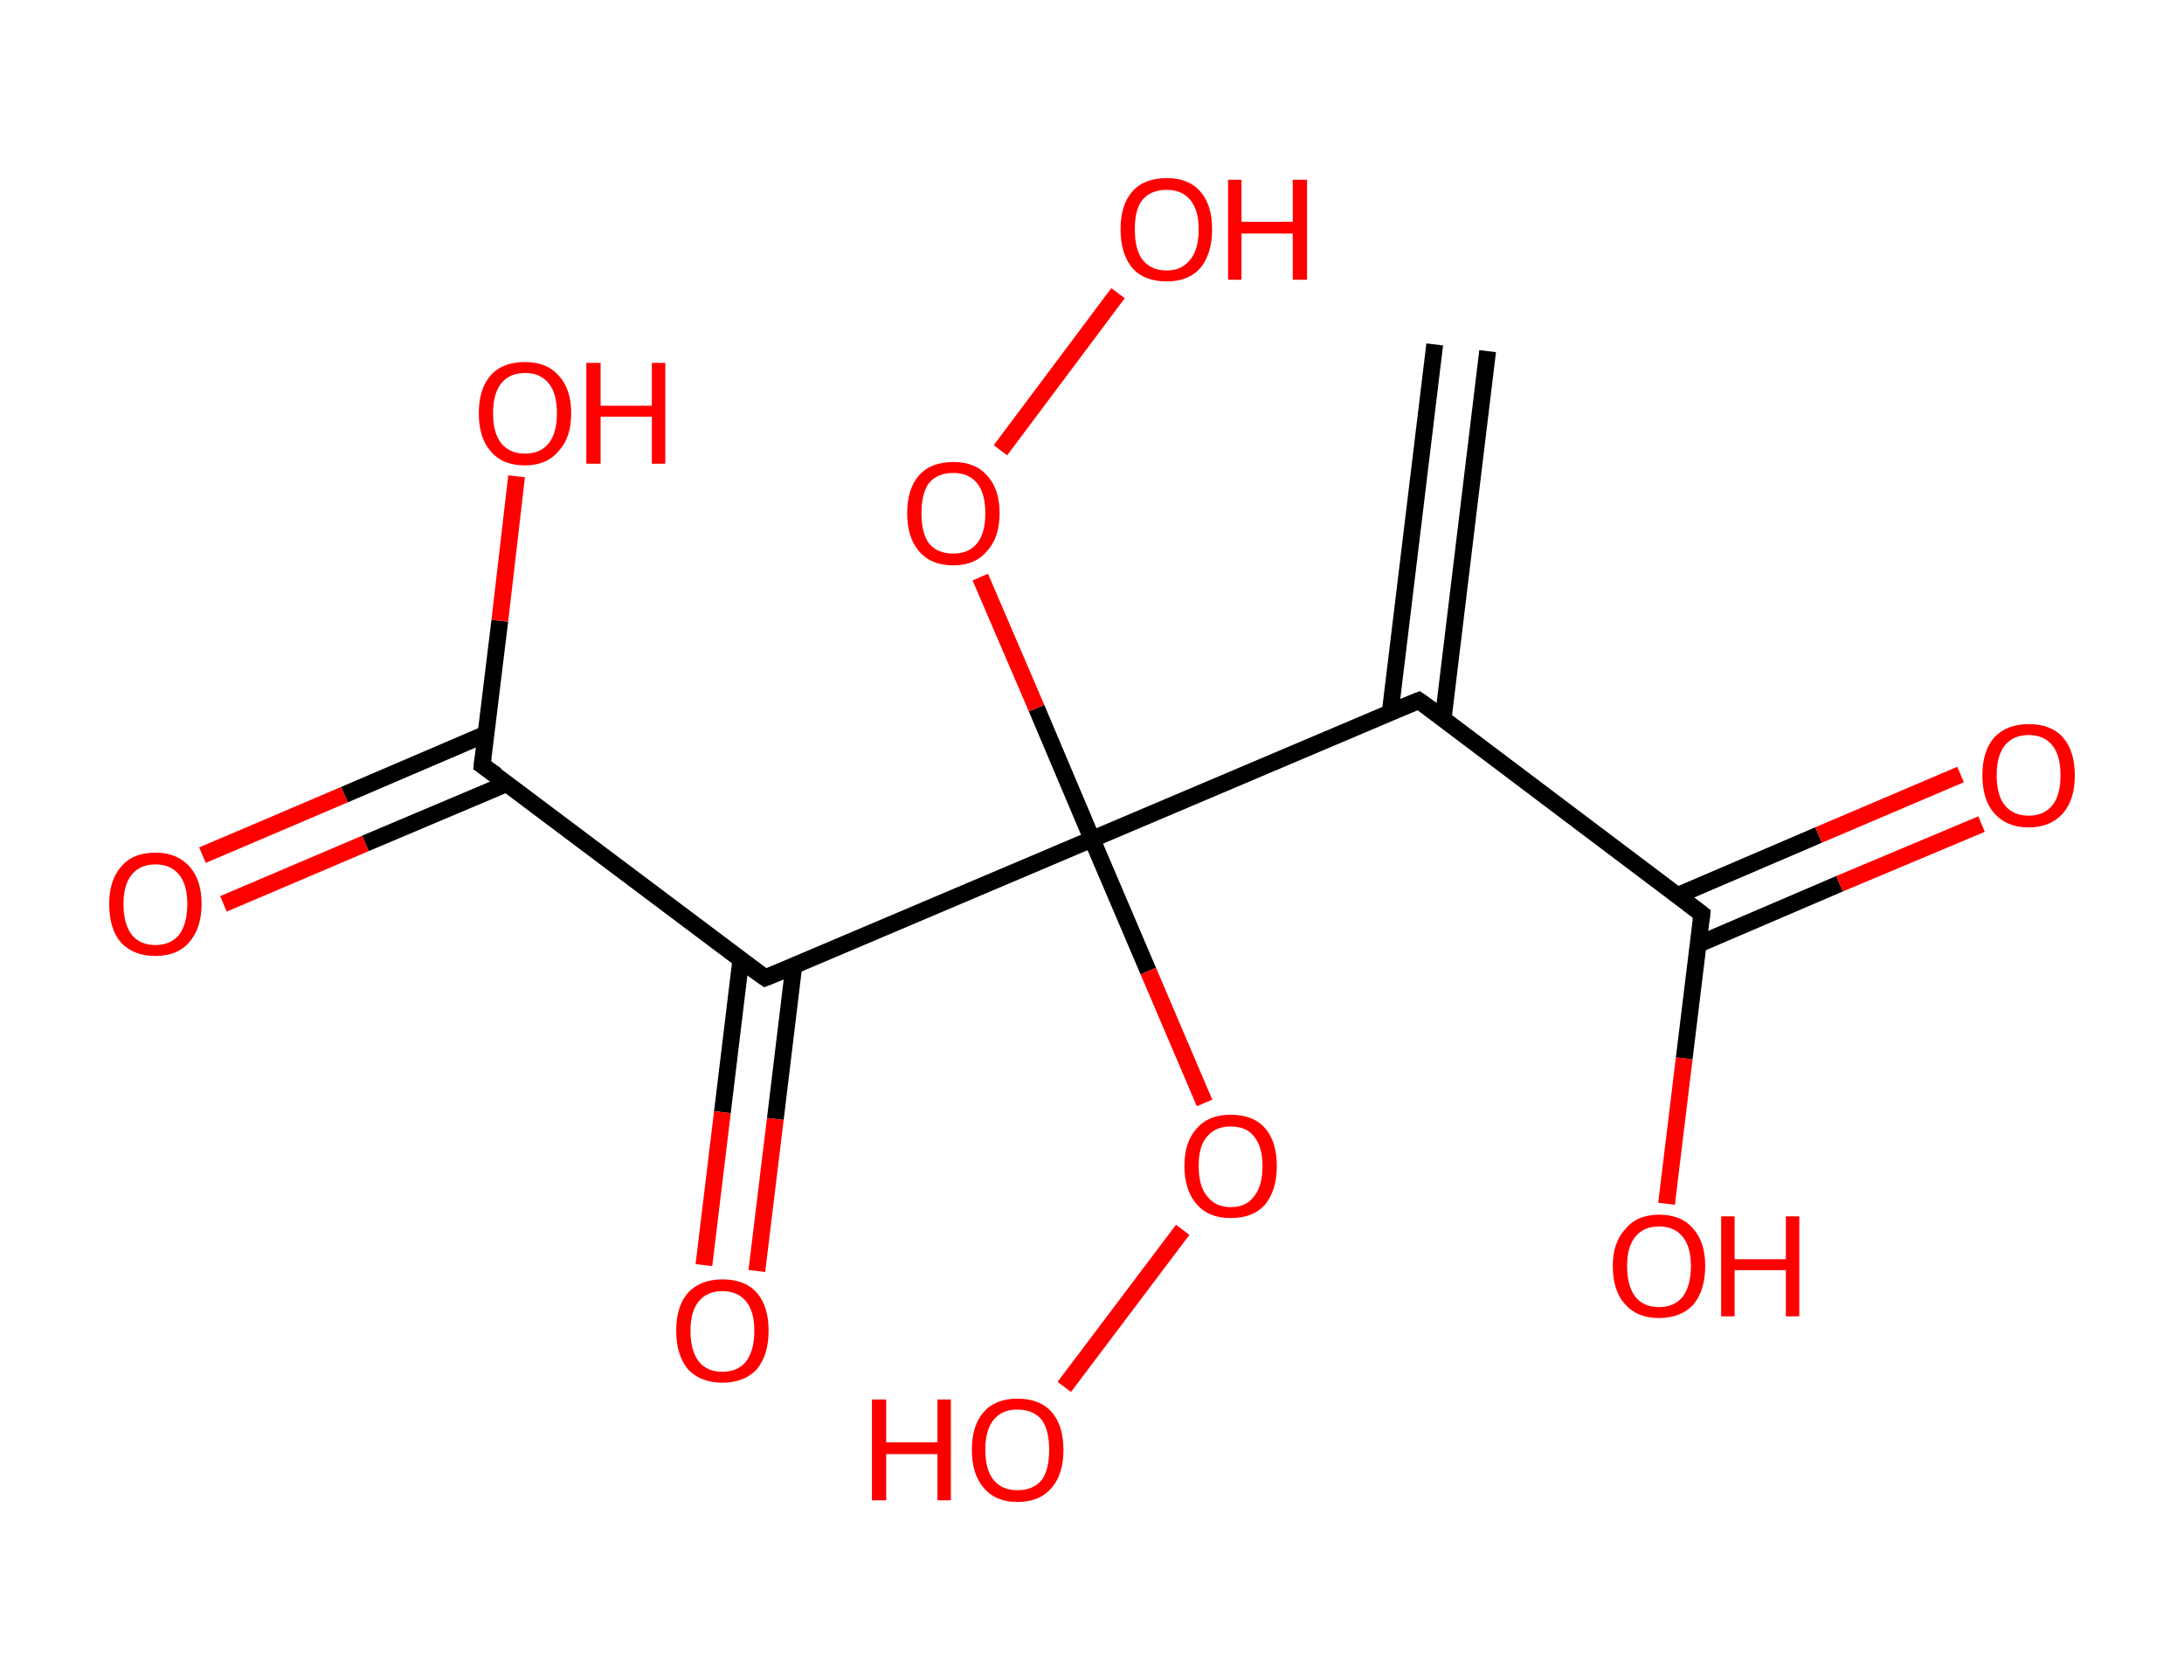 <?xml version='1.0' encoding='ASCII' standalone='yes'?>
<svg xmlns="http://www.w3.org/2000/svg" xmlns:rdkit="http://www.rdkit.org/xml" xmlns:xlink="http://www.w3.org/1999/xlink" version="1.1" baseProfile="full" xml:space="preserve" width="260px" height="200px" viewBox="0 0 260 200">
<!-- END OF HEADER -->
<rect style="opacity:1.0;fill:#FFFFFF;stroke:none" width="260.0" height="200.0" x="0.0" y="0.0"> </rect>
<path class="bond-0 atom-0 atom-1" d="M 177.1,41.8 L 171.8,85.6" style="fill:none;fill-rule:evenodd;stroke:#000000;stroke-width:2.0px;stroke-linecap:butt;stroke-linejoin:miter;stroke-opacity:1"/>
<path class="bond-0 atom-0 atom-1" d="M 170.8,41.0 L 165.5,84.8" style="fill:none;fill-rule:evenodd;stroke:#000000;stroke-width:2.0px;stroke-linecap:butt;stroke-linejoin:miter;stroke-opacity:1"/>
<path class="bond-1 atom-1 atom-2" d="M 168.9,83.4 L 202.6,108.8" style="fill:none;fill-rule:evenodd;stroke:#000000;stroke-width:2.0px;stroke-linecap:butt;stroke-linejoin:miter;stroke-opacity:1"/>
<path class="bond-2 atom-2 atom-3" d="M 202.2,112.4 L 219.0,105.2" style="fill:none;fill-rule:evenodd;stroke:#000000;stroke-width:2.0px;stroke-linecap:butt;stroke-linejoin:miter;stroke-opacity:1"/>
<path class="bond-2 atom-2 atom-3" d="M 219.0,105.2 L 235.9,98.1" style="fill:none;fill-rule:evenodd;stroke:#FF0000;stroke-width:2.0px;stroke-linecap:butt;stroke-linejoin:miter;stroke-opacity:1"/>
<path class="bond-2 atom-2 atom-3" d="M 199.7,106.6 L 216.5,99.4" style="fill:none;fill-rule:evenodd;stroke:#000000;stroke-width:2.0px;stroke-linecap:butt;stroke-linejoin:miter;stroke-opacity:1"/>
<path class="bond-2 atom-2 atom-3" d="M 216.5,99.4 L 233.4,92.2" style="fill:none;fill-rule:evenodd;stroke:#FF0000;stroke-width:2.0px;stroke-linecap:butt;stroke-linejoin:miter;stroke-opacity:1"/>
<path class="bond-3 atom-2 atom-4" d="M 202.6,108.8 L 200.5,126.0" style="fill:none;fill-rule:evenodd;stroke:#000000;stroke-width:2.0px;stroke-linecap:butt;stroke-linejoin:miter;stroke-opacity:1"/>
<path class="bond-3 atom-2 atom-4" d="M 200.5,126.0 L 198.4,143.3" style="fill:none;fill-rule:evenodd;stroke:#FF0000;stroke-width:2.0px;stroke-linecap:butt;stroke-linejoin:miter;stroke-opacity:1"/>
<path class="bond-4 atom-1 atom-5" d="M 168.9,83.4 L 130.0,99.9" style="fill:none;fill-rule:evenodd;stroke:#000000;stroke-width:2.0px;stroke-linecap:butt;stroke-linejoin:miter;stroke-opacity:1"/>
<path class="bond-5 atom-5 atom-6" d="M 130.0,99.9 L 136.7,115.6" style="fill:none;fill-rule:evenodd;stroke:#000000;stroke-width:2.0px;stroke-linecap:butt;stroke-linejoin:miter;stroke-opacity:1"/>
<path class="bond-5 atom-5 atom-6" d="M 136.7,115.6 L 143.4,131.3" style="fill:none;fill-rule:evenodd;stroke:#FF0000;stroke-width:2.0px;stroke-linecap:butt;stroke-linejoin:miter;stroke-opacity:1"/>
<path class="bond-6 atom-6 atom-7" d="M 140.8,146.4 L 126.7,165.1" style="fill:none;fill-rule:evenodd;stroke:#FF0000;stroke-width:2.0px;stroke-linecap:butt;stroke-linejoin:miter;stroke-opacity:1"/>
<path class="bond-7 atom-5 atom-8" d="M 130.0,99.9 L 123.4,84.3" style="fill:none;fill-rule:evenodd;stroke:#000000;stroke-width:2.0px;stroke-linecap:butt;stroke-linejoin:miter;stroke-opacity:1"/>
<path class="bond-7 atom-5 atom-8" d="M 123.4,84.3 L 116.7,68.7" style="fill:none;fill-rule:evenodd;stroke:#FF0000;stroke-width:2.0px;stroke-linecap:butt;stroke-linejoin:miter;stroke-opacity:1"/>
<path class="bond-8 atom-8 atom-9" d="M 119.1,53.6 L 133.1,34.9" style="fill:none;fill-rule:evenodd;stroke:#FF0000;stroke-width:2.0px;stroke-linecap:butt;stroke-linejoin:miter;stroke-opacity:1"/>
<path class="bond-9 atom-5 atom-10" d="M 130.0,99.9 L 91.1,116.4" style="fill:none;fill-rule:evenodd;stroke:#000000;stroke-width:2.0px;stroke-linecap:butt;stroke-linejoin:miter;stroke-opacity:1"/>
<path class="bond-10 atom-10 atom-11" d="M 88.2,114.2 L 86.0,132.4" style="fill:none;fill-rule:evenodd;stroke:#000000;stroke-width:2.0px;stroke-linecap:butt;stroke-linejoin:miter;stroke-opacity:1"/>
<path class="bond-10 atom-10 atom-11" d="M 86.0,132.4 L 83.8,150.6" style="fill:none;fill-rule:evenodd;stroke:#FF0000;stroke-width:2.0px;stroke-linecap:butt;stroke-linejoin:miter;stroke-opacity:1"/>
<path class="bond-10 atom-10 atom-11" d="M 94.5,115.0 L 92.3,133.2" style="fill:none;fill-rule:evenodd;stroke:#000000;stroke-width:2.0px;stroke-linecap:butt;stroke-linejoin:miter;stroke-opacity:1"/>
<path class="bond-10 atom-10 atom-11" d="M 92.3,133.2 L 90.1,151.3" style="fill:none;fill-rule:evenodd;stroke:#FF0000;stroke-width:2.0px;stroke-linecap:butt;stroke-linejoin:miter;stroke-opacity:1"/>
<path class="bond-11 atom-10 atom-12" d="M 91.1,116.4 L 57.4,91.1" style="fill:none;fill-rule:evenodd;stroke:#000000;stroke-width:2.0px;stroke-linecap:butt;stroke-linejoin:miter;stroke-opacity:1"/>
<path class="bond-12 atom-12 atom-13" d="M 57.8,87.4 L 41.0,94.6" style="fill:none;fill-rule:evenodd;stroke:#000000;stroke-width:2.0px;stroke-linecap:butt;stroke-linejoin:miter;stroke-opacity:1"/>
<path class="bond-12 atom-12 atom-13" d="M 41.0,94.6 L 24.1,101.8" style="fill:none;fill-rule:evenodd;stroke:#FF0000;stroke-width:2.0px;stroke-linecap:butt;stroke-linejoin:miter;stroke-opacity:1"/>
<path class="bond-12 atom-12 atom-13" d="M 60.3,93.3 L 43.5,100.4" style="fill:none;fill-rule:evenodd;stroke:#000000;stroke-width:2.0px;stroke-linecap:butt;stroke-linejoin:miter;stroke-opacity:1"/>
<path class="bond-12 atom-12 atom-13" d="M 43.5,100.4 L 26.6,107.6" style="fill:none;fill-rule:evenodd;stroke:#FF0000;stroke-width:2.0px;stroke-linecap:butt;stroke-linejoin:miter;stroke-opacity:1"/>
<path class="bond-13 atom-12 atom-14" d="M 57.4,91.1 L 59.5,73.9" style="fill:none;fill-rule:evenodd;stroke:#000000;stroke-width:2.0px;stroke-linecap:butt;stroke-linejoin:miter;stroke-opacity:1"/>
<path class="bond-13 atom-12 atom-14" d="M 59.5,73.9 L 61.5,56.7" style="fill:none;fill-rule:evenodd;stroke:#FF0000;stroke-width:2.0px;stroke-linecap:butt;stroke-linejoin:miter;stroke-opacity:1"/>
<path d="M 170.6,84.6 L 168.9,83.4 L 166.9,84.2" style="fill:none;stroke:#000000;stroke-width:2.0px;stroke-linecap:butt;stroke-linejoin:miter;stroke-opacity:1;"/>
<path d="M 200.9,107.5 L 202.6,108.8 L 202.5,109.6" style="fill:none;stroke:#000000;stroke-width:2.0px;stroke-linecap:butt;stroke-linejoin:miter;stroke-opacity:1;"/>
<path d="M 93.1,115.6 L 91.1,116.4 L 89.4,115.2" style="fill:none;stroke:#000000;stroke-width:2.0px;stroke-linecap:butt;stroke-linejoin:miter;stroke-opacity:1;"/>
<path d="M 59.1,92.3 L 57.4,91.1 L 57.5,90.2" style="fill:none;stroke:#000000;stroke-width:2.0px;stroke-linecap:butt;stroke-linejoin:miter;stroke-opacity:1;"/>
<path class="atom-3" d="M 236.0 92.3 Q 236.0 89.4, 237.4 87.8 Q 238.9 86.2, 241.5 86.2 Q 244.2 86.2, 245.6 87.8 Q 247.0 89.4, 247.0 92.3 Q 247.0 95.2, 245.6 96.8 Q 244.1 98.5, 241.5 98.5 Q 238.9 98.5, 237.4 96.8 Q 236.0 95.2, 236.0 92.3 M 241.5 97.1 Q 243.3 97.1, 244.3 95.9 Q 245.3 94.7, 245.3 92.3 Q 245.3 89.9, 244.3 88.7 Q 243.3 87.5, 241.5 87.5 Q 239.7 87.5, 238.7 88.7 Q 237.7 89.9, 237.7 92.3 Q 237.7 94.7, 238.7 95.9 Q 239.7 97.1, 241.5 97.1 " fill="#FF0000"/>
<path class="atom-4" d="M 192.0 150.7 Q 192.0 147.9, 193.5 146.3 Q 194.9 144.6, 197.5 144.6 Q 200.2 144.6, 201.6 146.3 Q 203.0 147.9, 203.0 150.7 Q 203.0 153.6, 201.6 155.3 Q 200.1 156.9, 197.5 156.9 Q 194.9 156.9, 193.5 155.3 Q 192.0 153.7, 192.0 150.7 M 197.5 155.6 Q 199.3 155.6, 200.3 154.4 Q 201.3 153.1, 201.3 150.7 Q 201.3 148.4, 200.3 147.2 Q 199.3 146.0, 197.5 146.0 Q 195.7 146.0, 194.7 147.2 Q 193.7 148.4, 193.7 150.7 Q 193.7 153.1, 194.7 154.4 Q 195.7 155.6, 197.5 155.6 " fill="#FF0000"/>
<path class="atom-4" d="M 204.9 144.8 L 206.5 144.8 L 206.5 149.9 L 212.6 149.9 L 212.6 144.8 L 214.2 144.8 L 214.2 156.7 L 212.6 156.7 L 212.6 151.2 L 206.5 151.2 L 206.5 156.7 L 204.9 156.7 L 204.9 144.8 " fill="#FF0000"/>
<path class="atom-6" d="M 141.0 138.8 Q 141.0 135.9, 142.5 134.3 Q 143.9 132.7, 146.5 132.7 Q 149.2 132.7, 150.6 134.3 Q 152.0 135.9, 152.0 138.8 Q 152.0 141.7, 150.6 143.4 Q 149.2 145.0, 146.5 145.0 Q 143.9 145.0, 142.5 143.4 Q 141.0 141.7, 141.0 138.8 M 146.5 143.7 Q 148.4 143.7, 149.3 142.4 Q 150.3 141.2, 150.3 138.8 Q 150.3 136.5, 149.3 135.3 Q 148.4 134.1, 146.5 134.1 Q 144.7 134.1, 143.7 135.3 Q 142.7 136.4, 142.7 138.8 Q 142.7 141.2, 143.7 142.4 Q 144.7 143.7, 146.5 143.7 " fill="#FF0000"/>
<path class="atom-7" d="M 103.8 166.6 L 105.5 166.6 L 105.5 171.7 L 111.6 171.7 L 111.6 166.6 L 113.2 166.6 L 113.2 178.6 L 111.6 178.6 L 111.6 173.1 L 105.5 173.1 L 105.5 178.6 L 103.8 178.6 L 103.8 166.6 " fill="#FF0000"/>
<path class="atom-7" d="M 115.7 172.6 Q 115.7 169.7, 117.1 168.1 Q 118.5 166.5, 121.1 166.5 Q 123.8 166.5, 125.2 168.1 Q 126.6 169.7, 126.6 172.6 Q 126.6 175.5, 125.2 177.1 Q 123.8 178.8, 121.1 178.8 Q 118.5 178.8, 117.1 177.1 Q 115.7 175.5, 115.7 172.6 M 121.1 177.4 Q 123.0 177.4, 124.0 176.2 Q 124.9 175.0, 124.9 172.6 Q 124.9 170.2, 124.0 169.0 Q 123.0 167.8, 121.1 167.8 Q 119.3 167.8, 118.3 169.0 Q 117.3 170.2, 117.3 172.6 Q 117.3 175.0, 118.3 176.2 Q 119.3 177.4, 121.1 177.4 " fill="#FF0000"/>
<path class="atom-8" d="M 108.0 61.1 Q 108.0 58.2, 109.4 56.6 Q 110.8 55.0, 113.5 55.0 Q 116.1 55.0, 117.5 56.6 Q 119.0 58.2, 119.0 61.1 Q 119.0 64.0, 117.5 65.6 Q 116.1 67.3, 113.5 67.3 Q 110.8 67.3, 109.4 65.6 Q 108.0 64.0, 108.0 61.1 M 113.5 65.9 Q 115.3 65.9, 116.3 64.7 Q 117.3 63.5, 117.3 61.1 Q 117.3 58.7, 116.3 57.5 Q 115.3 56.3, 113.5 56.3 Q 111.6 56.3, 110.6 57.5 Q 109.7 58.7, 109.7 61.1 Q 109.7 63.5, 110.6 64.7 Q 111.6 65.9, 113.5 65.9 " fill="#FF0000"/>
<path class="atom-9" d="M 133.4 27.3 Q 133.4 24.4, 134.8 22.8 Q 136.2 21.2, 138.9 21.2 Q 141.5 21.2, 142.9 22.8 Q 144.3 24.4, 144.3 27.3 Q 144.3 30.2, 142.9 31.9 Q 141.5 33.5, 138.9 33.5 Q 136.2 33.5, 134.8 31.9 Q 133.4 30.2, 133.4 27.3 M 138.9 32.2 Q 140.7 32.2, 141.7 30.9 Q 142.7 29.7, 142.7 27.3 Q 142.7 25.0, 141.7 23.8 Q 140.7 22.6, 138.9 22.6 Q 137.0 22.6, 136.0 23.8 Q 135.1 24.9, 135.1 27.3 Q 135.1 29.7, 136.0 30.9 Q 137.0 32.2, 138.9 32.2 " fill="#FF0000"/>
<path class="atom-9" d="M 146.2 21.4 L 147.8 21.4 L 147.8 26.4 L 153.9 26.4 L 153.9 21.4 L 155.6 21.4 L 155.6 33.3 L 153.9 33.3 L 153.9 27.8 L 147.8 27.8 L 147.8 33.3 L 146.2 33.3 L 146.2 21.4 " fill="#FF0000"/>
<path class="atom-11" d="M 80.5 158.4 Q 80.5 155.5, 81.9 153.9 Q 83.4 152.3, 86.0 152.3 Q 88.7 152.3, 90.1 153.9 Q 91.5 155.5, 91.5 158.4 Q 91.5 161.3, 90.1 163.0 Q 88.6 164.6, 86.0 164.6 Q 83.4 164.6, 81.9 163.0 Q 80.5 161.3, 80.5 158.4 M 86.0 163.3 Q 87.8 163.3, 88.8 162.1 Q 89.8 160.8, 89.8 158.4 Q 89.8 156.1, 88.8 154.9 Q 87.8 153.7, 86.0 153.7 Q 84.2 153.7, 83.2 154.9 Q 82.2 156.1, 82.2 158.4 Q 82.2 160.8, 83.2 162.1 Q 84.2 163.3, 86.0 163.3 " fill="#FF0000"/>
<path class="atom-13" d="M 13.0 107.6 Q 13.0 104.8, 14.4 103.2 Q 15.8 101.5, 18.5 101.5 Q 21.1 101.5, 22.6 103.2 Q 24.0 104.8, 24.0 107.6 Q 24.0 110.5, 22.5 112.2 Q 21.1 113.8, 18.5 113.8 Q 15.9 113.8, 14.4 112.2 Q 13.0 110.6, 13.0 107.6 M 18.5 112.5 Q 20.3 112.5, 21.3 111.3 Q 22.3 110.0, 22.3 107.6 Q 22.3 105.3, 21.3 104.1 Q 20.3 102.9, 18.5 102.9 Q 16.7 102.9, 15.7 104.1 Q 14.7 105.3, 14.7 107.6 Q 14.7 110.0, 15.7 111.3 Q 16.7 112.5, 18.5 112.5 " fill="#FF0000"/>
<path class="atom-14" d="M 57.0 49.2 Q 57.0 46.3, 58.4 44.7 Q 59.8 43.1, 62.5 43.1 Q 65.1 43.1, 66.5 44.7 Q 68.0 46.3, 68.0 49.2 Q 68.0 52.1, 66.5 53.7 Q 65.1 55.4, 62.5 55.4 Q 59.8 55.4, 58.4 53.7 Q 57.0 52.1, 57.0 49.2 M 62.5 54.0 Q 64.3 54.0, 65.3 52.8 Q 66.3 51.6, 66.3 49.2 Q 66.3 46.8, 65.3 45.6 Q 64.3 44.4, 62.5 44.4 Q 60.7 44.4, 59.7 45.6 Q 58.7 46.8, 58.7 49.2 Q 58.7 51.6, 59.7 52.8 Q 60.7 54.0, 62.5 54.0 " fill="#FF0000"/>
<path class="atom-14" d="M 69.8 43.2 L 71.5 43.2 L 71.5 48.3 L 77.6 48.3 L 77.6 43.2 L 79.2 43.2 L 79.2 55.2 L 77.6 55.2 L 77.6 49.6 L 71.5 49.6 L 71.5 55.2 L 69.8 55.2 L 69.8 43.2 " fill="#FF0000"/>
</svg>
